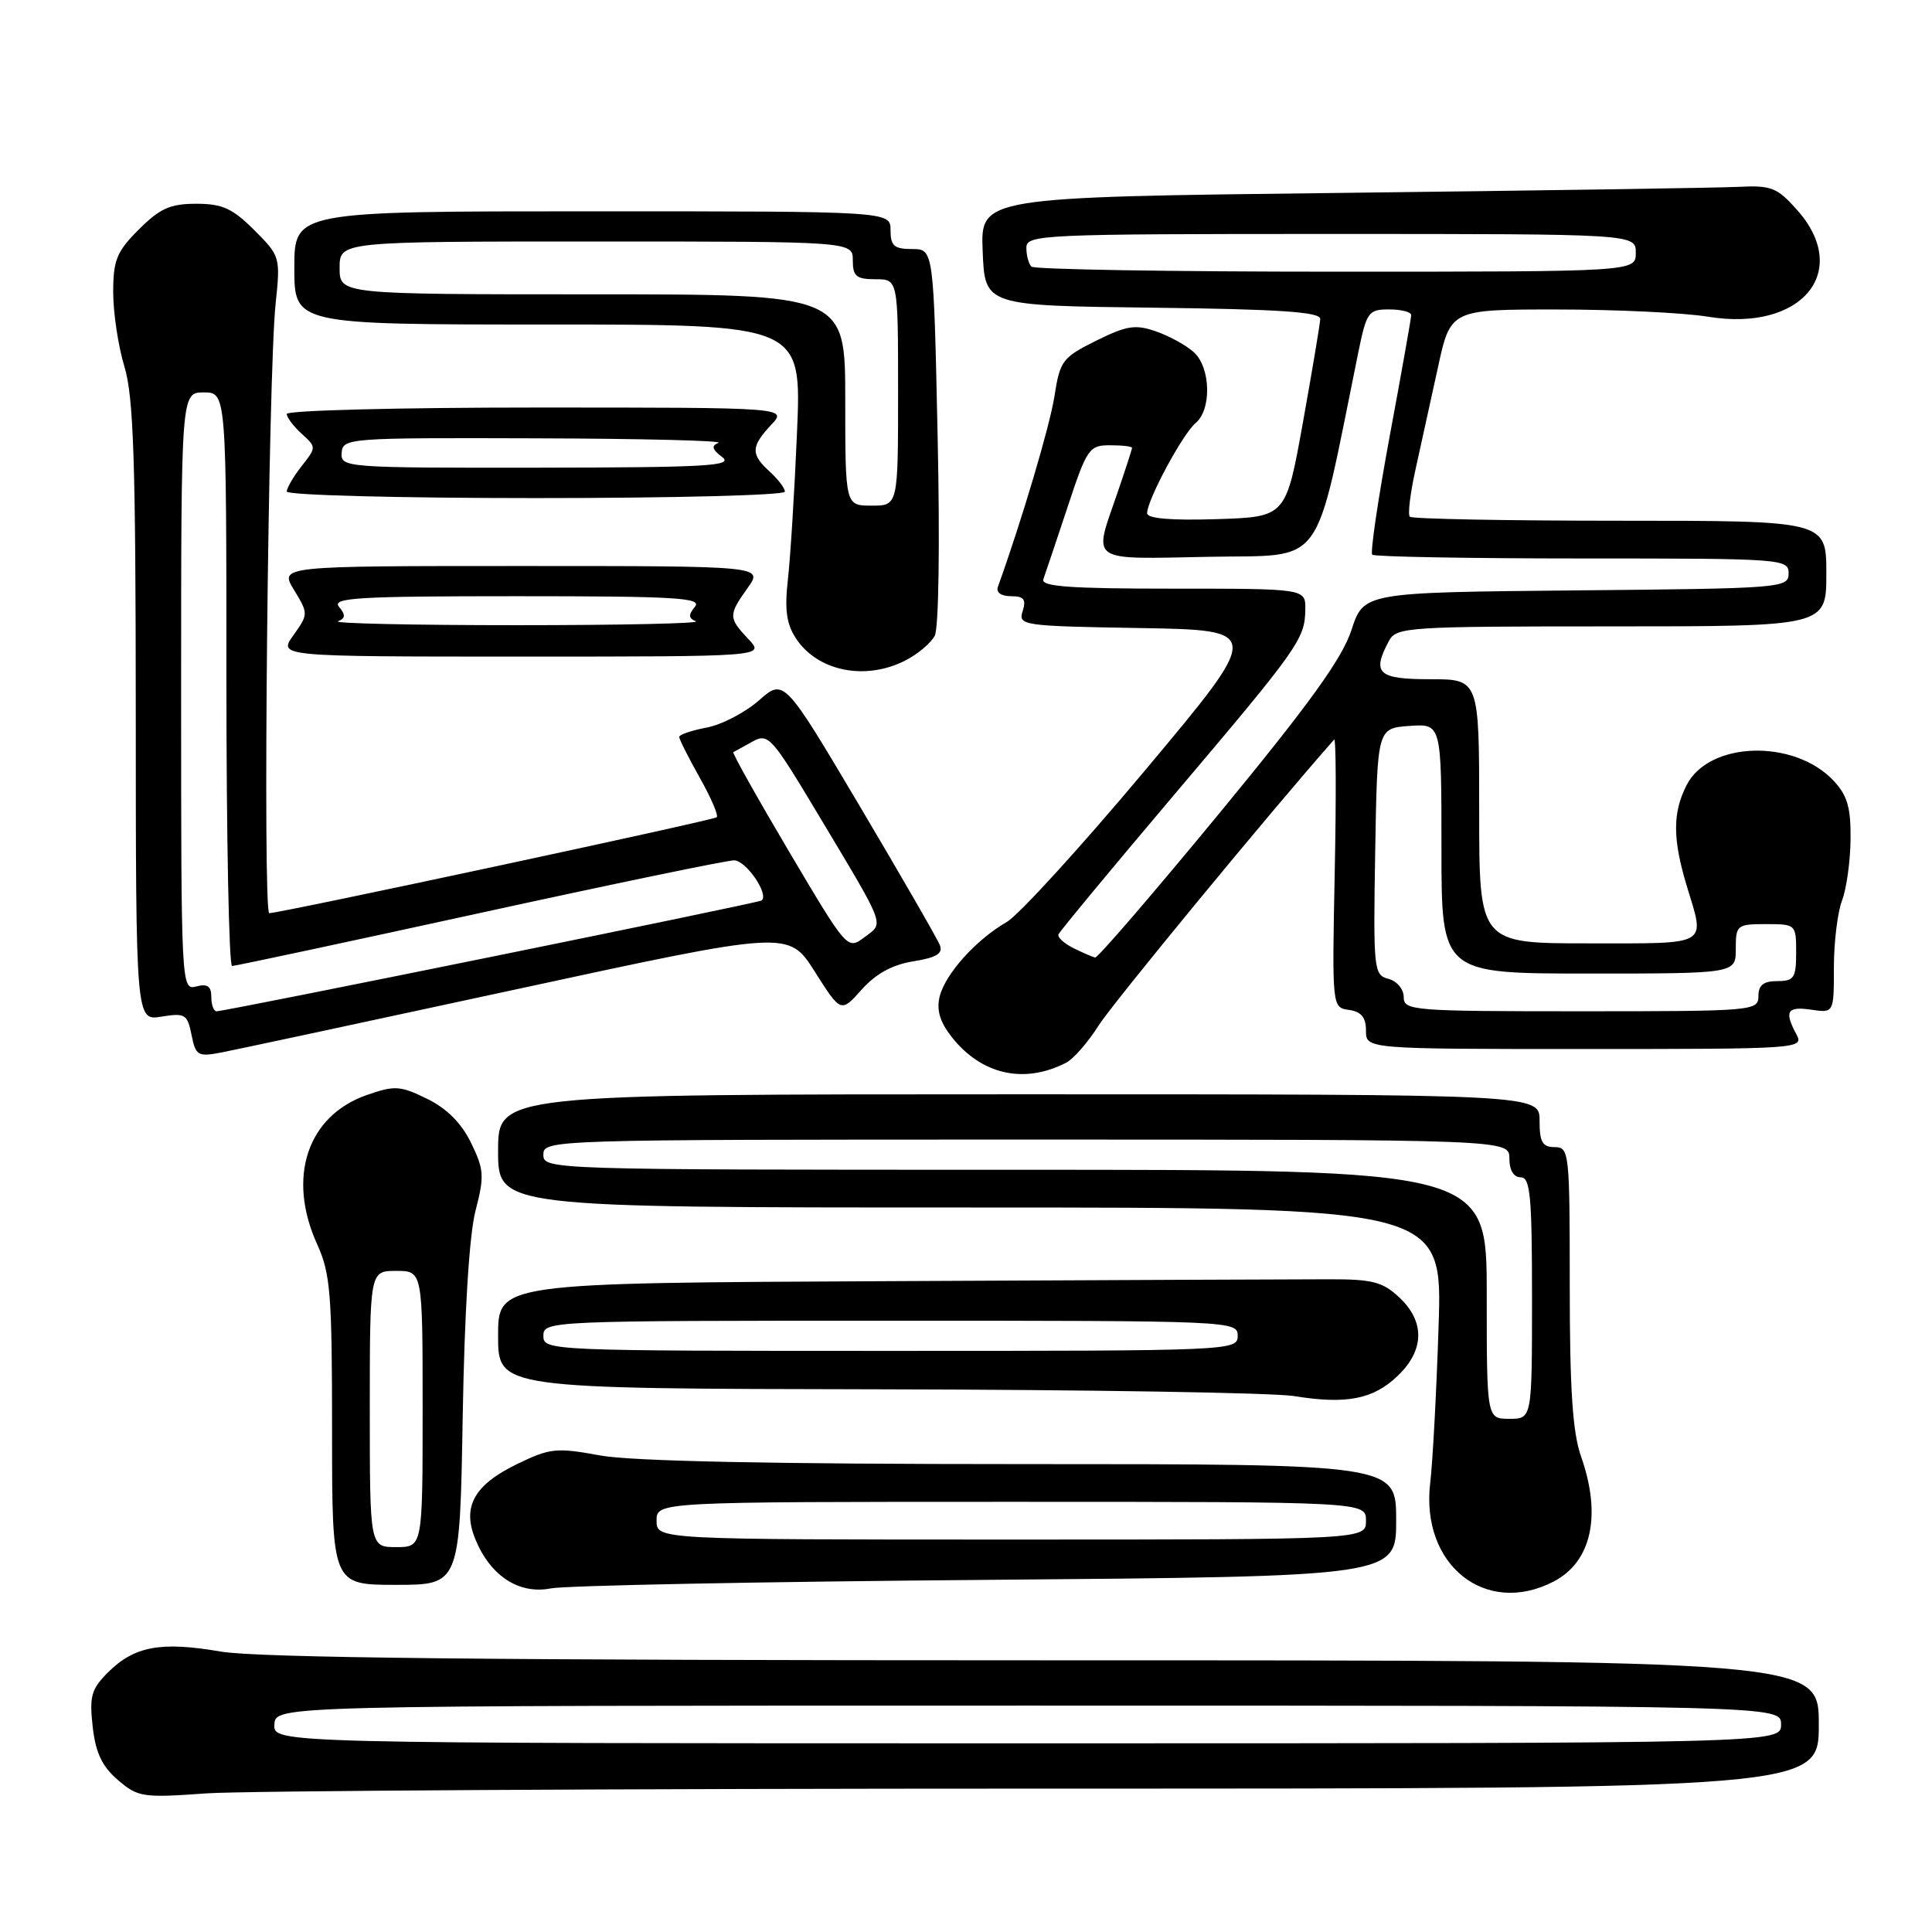 <?xml version="1.0" encoding="UTF-8" standalone="no"?>
<!DOCTYPE svg PUBLIC "-//W3C//DTD SVG 1.1//EN" "http://www.w3.org/Graphics/SVG/1.1/DTD/svg11.dtd" >
<svg xmlns="http://www.w3.org/2000/svg" xmlns:xlink="http://www.w3.org/1999/xlink" version="1.1" viewBox="0 0 256 256">
 <g >
 <path fill="currentColor"
d=" M 138.65 237.00 C 241.00 237.00 241.00 237.00 241.00 228.50 C 241.00 220.00 241.00 220.00 138.52 220.00 C 65.08 220.00 34.11 219.67 29.24 218.84 C 21.30 217.47 17.78 218.13 14.29 221.62 C 12.10 223.81 11.83 224.78 12.28 228.79 C 12.67 232.25 13.52 234.05 15.61 235.85 C 18.28 238.14 18.89 238.24 27.37 237.63 C 32.28 237.29 82.36 237.00 138.65 237.00 Z  M 130.75 209.34 C 185.00 208.89 185.00 208.89 185.00 201.44 C 185.00 194.00 185.00 194.00 135.37 194.00 C 102.25 194.00 83.65 193.62 79.49 192.85 C 73.73 191.79 72.89 191.88 68.55 193.98 C 62.81 196.76 61.20 199.65 63.00 203.99 C 65.00 208.84 68.79 211.30 72.99 210.47 C 74.92 210.09 100.91 209.58 130.75 209.34 Z  M 205.85 209.57 C 210.89 206.97 212.25 200.79 209.50 193.00 C 208.38 189.81 208.00 184.15 208.00 170.37 C 208.00 152.67 207.93 152.00 206.00 152.00 C 204.38 152.00 204.00 151.33 204.00 148.50 C 204.00 145.00 204.00 145.00 135.00 145.00 C 66.00 145.00 66.00 145.00 66.00 152.50 C 66.00 160.00 66.00 160.00 128.57 160.00 C 191.14 160.00 191.14 160.00 190.62 175.75 C 190.34 184.41 189.84 193.75 189.51 196.50 C 188.22 207.35 196.83 214.24 205.85 209.57 Z  M 61.31 187.75 C 61.55 173.78 62.18 163.61 63.01 160.42 C 64.20 155.83 64.14 154.96 62.41 151.42 C 61.13 148.80 59.20 146.87 56.58 145.59 C 53.03 143.85 52.29 143.81 48.62 145.09 C 40.72 147.84 38.00 156.00 42.02 164.86 C 43.79 168.75 44.00 171.43 44.00 189.61 C 44.00 210.00 44.00 210.00 52.46 210.00 C 60.93 210.00 60.93 210.00 61.31 187.75 Z  M 185.21 182.30 C 188.76 178.90 188.83 175.13 185.42 171.92 C 183.22 169.86 181.86 169.50 176.17 169.51 C 172.50 169.51 146.21 169.62 117.75 169.76 C 66.00 170.00 66.00 170.00 66.00 177.00 C 66.00 184.00 66.00 184.00 116.25 184.09 C 143.89 184.14 168.75 184.54 171.50 184.99 C 178.41 186.11 181.96 185.42 185.21 182.30 Z  M 141.26 140.82 C 142.24 140.32 144.17 138.10 145.57 135.89 C 147.43 132.94 168.47 107.40 176.78 98.00 C 177.03 97.72 177.06 105.60 176.86 115.50 C 176.50 133.50 176.50 133.50 178.75 133.82 C 180.38 134.05 181.00 134.81 181.00 136.57 C 181.00 139.00 181.00 139.00 210.04 139.00 C 238.43 139.00 239.05 138.96 238.04 137.07 C 236.39 133.99 236.79 133.32 240.00 133.79 C 243.00 134.23 243.00 134.23 243.00 128.18 C 243.00 124.85 243.49 120.86 244.08 119.32 C 244.67 117.77 245.18 114.12 245.21 111.20 C 245.25 107.00 244.79 105.40 242.95 103.44 C 237.74 97.90 226.49 98.21 223.51 103.99 C 221.61 107.65 221.62 111.16 223.51 117.41 C 225.95 125.44 226.70 125.00 210.50 125.00 C 196.00 125.00 196.00 125.00 196.00 107.50 C 196.00 90.00 196.00 90.00 189.50 90.00 C 182.59 90.00 181.74 89.22 184.04 84.93 C 185.02 83.09 186.42 83.00 213.54 83.00 C 242.00 83.00 242.00 83.00 242.00 76.00 C 242.00 69.00 242.00 69.00 214.67 69.00 C 199.63 69.00 187.10 68.76 186.81 68.47 C 186.52 68.18 186.86 65.37 187.56 62.22 C 188.26 59.08 189.59 53.01 190.52 48.75 C 192.20 41.00 192.20 41.00 206.35 41.01 C 214.13 41.01 223.14 41.44 226.36 41.97 C 238.75 44.00 245.40 35.95 238.09 27.78 C 235.48 24.85 234.69 24.54 230.34 24.76 C 227.68 24.89 203.99 25.25 177.71 25.56 C 129.91 26.12 129.91 26.12 130.21 33.31 C 130.50 40.50 130.50 40.50 152.75 40.77 C 169.59 40.97 174.99 41.34 174.94 42.27 C 174.91 42.95 173.87 49.12 172.64 56.00 C 170.39 68.50 170.39 68.50 161.20 68.79 C 155.15 68.98 152.00 68.71 152.00 68.00 C 152.00 66.25 156.72 57.48 158.42 56.06 C 160.57 54.28 160.43 48.70 158.19 46.67 C 157.19 45.76 154.93 44.52 153.18 43.91 C 150.44 42.96 149.29 43.14 145.24 45.15 C 140.78 47.36 140.45 47.80 139.72 52.50 C 139.10 56.47 135.43 68.84 132.23 77.75 C 131.96 78.50 132.65 79.00 133.96 79.00 C 135.67 79.00 136.00 79.42 135.51 80.97 C 134.90 82.88 135.47 82.96 151.08 83.22 C 167.28 83.50 167.28 83.50 151.79 102.00 C 143.27 112.17 134.99 121.25 133.40 122.17 C 129.33 124.51 125.26 129.04 124.51 132.04 C 124.07 133.84 124.54 135.41 126.11 137.41 C 130.04 142.40 135.69 143.68 141.26 140.82 Z  M 68.50 131.07 C 104.50 123.28 104.50 123.28 107.96 128.74 C 111.43 134.21 111.43 134.21 114.18 131.12 C 116.06 129.02 118.25 127.82 121.03 127.38 C 124.07 126.89 124.97 126.35 124.54 125.25 C 124.23 124.43 119.45 116.15 113.93 106.83 C 103.88 89.89 103.88 89.89 100.56 92.81 C 98.73 94.42 95.61 96.04 93.62 96.41 C 91.63 96.79 90.00 97.34 90.00 97.65 C 90.00 97.95 91.22 100.38 92.72 103.05 C 94.22 105.71 95.23 108.07 94.97 108.29 C 94.49 108.70 37.11 121.00 35.68 121.00 C 34.79 121.00 35.53 49.68 36.52 40.24 C 37.17 34.07 37.13 33.93 33.69 30.49 C 30.81 27.61 29.46 27.00 26.00 27.00 C 22.56 27.00 21.19 27.61 18.40 30.40 C 15.45 33.35 15.00 34.46 15.00 38.74 C 15.00 41.46 15.67 45.89 16.49 48.59 C 17.70 52.59 17.98 61.06 17.99 94.38 C 18.00 135.26 18.00 135.26 21.39 134.71 C 24.52 134.20 24.83 134.39 25.38 137.13 C 25.92 139.86 26.22 140.05 29.23 139.48 C 31.03 139.14 48.70 135.35 68.50 131.07 Z  M 120.02 87.49 C 121.63 86.66 123.35 85.20 123.86 84.24 C 124.39 83.24 124.55 72.02 124.24 57.75 C 123.71 33.00 123.71 33.00 120.85 33.00 C 118.48 33.00 118.00 32.58 118.00 30.50 C 118.00 28.00 118.00 28.00 78.50 28.00 C 39.00 28.00 39.00 28.00 39.00 35.50 C 39.00 43.00 39.00 43.00 72.61 43.00 C 106.22 43.00 106.22 43.00 105.61 57.25 C 105.28 65.09 104.73 73.87 104.40 76.78 C 103.95 80.77 104.21 82.67 105.46 84.58 C 108.34 88.97 114.70 90.24 120.02 87.49 Z  M 99.17 84.69 C 96.50 81.84 96.50 81.52 99.07 77.90 C 101.14 75.00 101.14 75.00 69.08 75.00 C 37.03 75.00 37.03 75.00 38.96 78.17 C 40.87 81.32 40.87 81.37 38.88 84.17 C 36.86 87.00 36.86 87.00 69.11 87.00 C 101.35 87.00 101.35 87.00 99.17 84.69 Z  M 104.00 65.15 C 104.00 64.69 103.10 63.50 102.00 62.50 C 99.46 60.20 99.49 59.18 102.17 56.31 C 104.35 54.00 104.35 54.00 71.17 54.00 C 52.93 54.00 38.00 54.38 38.00 54.85 C 38.00 55.31 38.89 56.49 39.97 57.47 C 41.93 59.25 41.93 59.27 39.97 61.76 C 38.89 63.14 38.00 64.66 38.00 65.13 C 38.00 65.61 52.85 66.00 71.00 66.00 C 89.15 66.00 104.00 65.62 104.00 65.15 Z  M 36.36 228.50 C 36.50 226.00 36.50 226.00 136.25 226.00 C 236.00 226.00 236.00 226.00 236.00 228.50 C 236.00 231.00 236.00 231.00 136.11 231.00 C 36.21 231.00 36.21 231.00 36.36 228.50 Z  M 87.00 201.50 C 87.00 199.00 87.00 199.00 134.00 199.00 C 181.00 199.00 181.00 199.00 181.00 201.50 C 181.00 204.00 181.00 204.00 134.00 204.00 C 87.00 204.00 87.00 204.00 87.00 201.50 Z  M 197.00 171.50 C 197.00 155.00 197.00 155.00 134.50 155.00 C 72.67 155.00 72.00 154.98 72.00 153.00 C 72.00 151.02 72.67 151.00 136.00 151.00 C 200.00 151.00 200.00 151.00 200.00 153.50 C 200.00 155.06 200.57 156.00 201.50 156.00 C 202.77 156.00 203.00 158.44 203.00 172.00 C 203.00 188.00 203.00 188.00 200.00 188.00 C 197.00 188.00 197.00 188.00 197.00 171.50 Z  M 49.00 186.70 C 49.00 168.40 49.00 168.40 52.50 168.40 C 56.00 168.40 56.00 168.40 56.00 186.70 C 56.00 205.00 56.00 205.00 52.50 205.00 C 49.00 205.00 49.00 205.00 49.00 186.70 Z  M 72.00 177.00 C 72.00 175.03 72.67 175.00 118.00 175.00 C 163.33 175.00 164.00 175.03 164.00 177.00 C 164.00 178.97 163.33 179.00 118.00 179.00 C 72.67 179.00 72.00 178.97 72.00 177.00 Z  M 186.00 132.12 C 186.00 131.07 185.10 130.00 183.97 129.70 C 182.03 129.20 181.96 128.52 182.22 112.84 C 182.50 96.50 182.50 96.50 186.75 96.19 C 191.00 95.89 191.00 95.89 191.00 112.44 C 191.00 129.00 191.00 129.00 210.50 129.00 C 230.00 129.00 230.00 129.00 230.00 125.73 C 230.00 122.58 230.15 122.45 234.00 122.45 C 237.96 122.45 238.00 122.49 238.00 126.23 C 238.00 129.58 237.72 130.00 235.50 130.00 C 233.67 130.00 233.00 130.53 233.00 132.00 C 233.00 133.94 232.33 134.00 209.50 134.00 C 187.15 134.00 186.00 133.91 186.00 132.12 Z  M 142.25 125.64 C 141.01 125.02 140.11 124.21 140.25 123.82 C 140.39 123.44 147.25 115.15 155.50 105.41 C 172.15 85.76 172.91 84.67 172.96 80.75 C 173.00 78.00 173.00 78.00 155.39 78.00 C 141.73 78.00 137.89 77.72 138.25 76.75 C 138.50 76.06 139.93 71.79 141.44 67.25 C 144.02 59.43 144.31 59.00 147.08 59.00 C 148.69 59.00 150.00 59.15 150.00 59.34 C 150.00 59.53 149.10 62.30 148.00 65.50 C 144.86 74.61 144.10 74.09 160.17 73.78 C 175.80 73.47 174.03 75.89 179.97 46.75 C 181.08 41.33 181.31 41.00 184.07 41.00 C 185.68 41.00 187.00 41.34 186.99 41.75 C 186.99 42.16 185.71 49.36 184.15 57.75 C 182.60 66.13 181.55 73.22 181.83 73.50 C 182.11 73.77 194.63 74.00 209.67 74.00 C 236.26 74.00 237.00 74.05 237.00 75.98 C 237.00 77.91 236.17 77.98 208.85 78.23 C 180.70 78.50 180.70 78.50 179.07 83.50 C 177.84 87.26 173.50 93.28 161.58 107.75 C 152.86 118.34 145.45 126.94 145.11 126.88 C 144.78 126.81 143.49 126.25 142.25 125.64 Z  M 136.67 35.33 C 136.30 34.97 136.00 33.84 136.00 32.83 C 136.00 31.09 137.89 31.00 176.38 31.00 C 216.75 31.00 216.75 31.00 216.75 33.50 C 216.75 36.00 216.75 36.00 177.04 36.00 C 155.20 36.00 137.03 35.70 136.67 35.33 Z  M 28.00 132.09 C 28.00 130.68 27.48 130.32 26.00 130.71 C 24.02 131.23 24.00 130.74 24.00 91.62 C 24.00 52.00 24.00 52.00 27.00 52.00 C 30.00 52.00 30.00 52.00 30.00 90.00 C 30.00 110.90 30.34 128.00 30.75 128.00 C 31.16 128.00 45.90 124.85 63.50 121.00 C 81.10 117.15 96.30 114.00 97.27 114.00 C 98.85 114.00 101.95 118.53 100.91 119.32 C 100.48 119.66 29.90 134.00 28.70 134.00 C 28.31 134.00 28.00 133.14 28.00 132.09 Z  M 104.56 112.85 C 100.32 105.68 96.99 99.75 97.17 99.66 C 97.35 99.57 98.49 98.95 99.70 98.27 C 101.79 97.11 102.22 97.59 108.32 107.77 C 117.52 123.14 117.17 122.22 114.54 124.19 C 112.28 125.88 112.27 125.86 104.56 112.85 Z  M 112.00 53.00 C 112.00 39.00 112.00 39.00 78.50 39.00 C 45.00 39.00 45.00 39.00 45.00 35.50 C 45.00 32.00 45.00 32.00 79.00 32.00 C 113.00 32.00 113.00 32.00 113.00 34.50 C 113.00 36.61 113.47 37.00 116.00 37.00 C 119.00 37.00 119.00 37.00 119.00 52.00 C 119.00 67.00 119.00 67.00 115.50 67.00 C 112.00 67.00 112.00 67.00 112.00 53.00 Z  M 44.79 82.32 C 45.78 81.93 45.81 81.48 44.92 80.40 C 43.93 79.21 47.38 79.00 68.50 79.00 C 89.62 79.00 93.07 79.21 92.08 80.40 C 91.19 81.48 91.22 81.93 92.21 82.32 C 92.92 82.61 82.25 82.84 68.50 82.84 C 54.75 82.84 44.08 82.61 44.79 82.32 Z  M 45.27 60.00 C 45.42 58.05 46.11 58.00 70.96 58.08 C 85.01 58.12 95.91 58.39 95.20 58.68 C 94.22 59.07 94.35 59.55 95.70 60.57 C 97.24 61.74 93.68 61.94 71.31 61.97 C 45.73 62.00 45.13 61.95 45.27 60.00 Z "/>
</g>
</svg>
